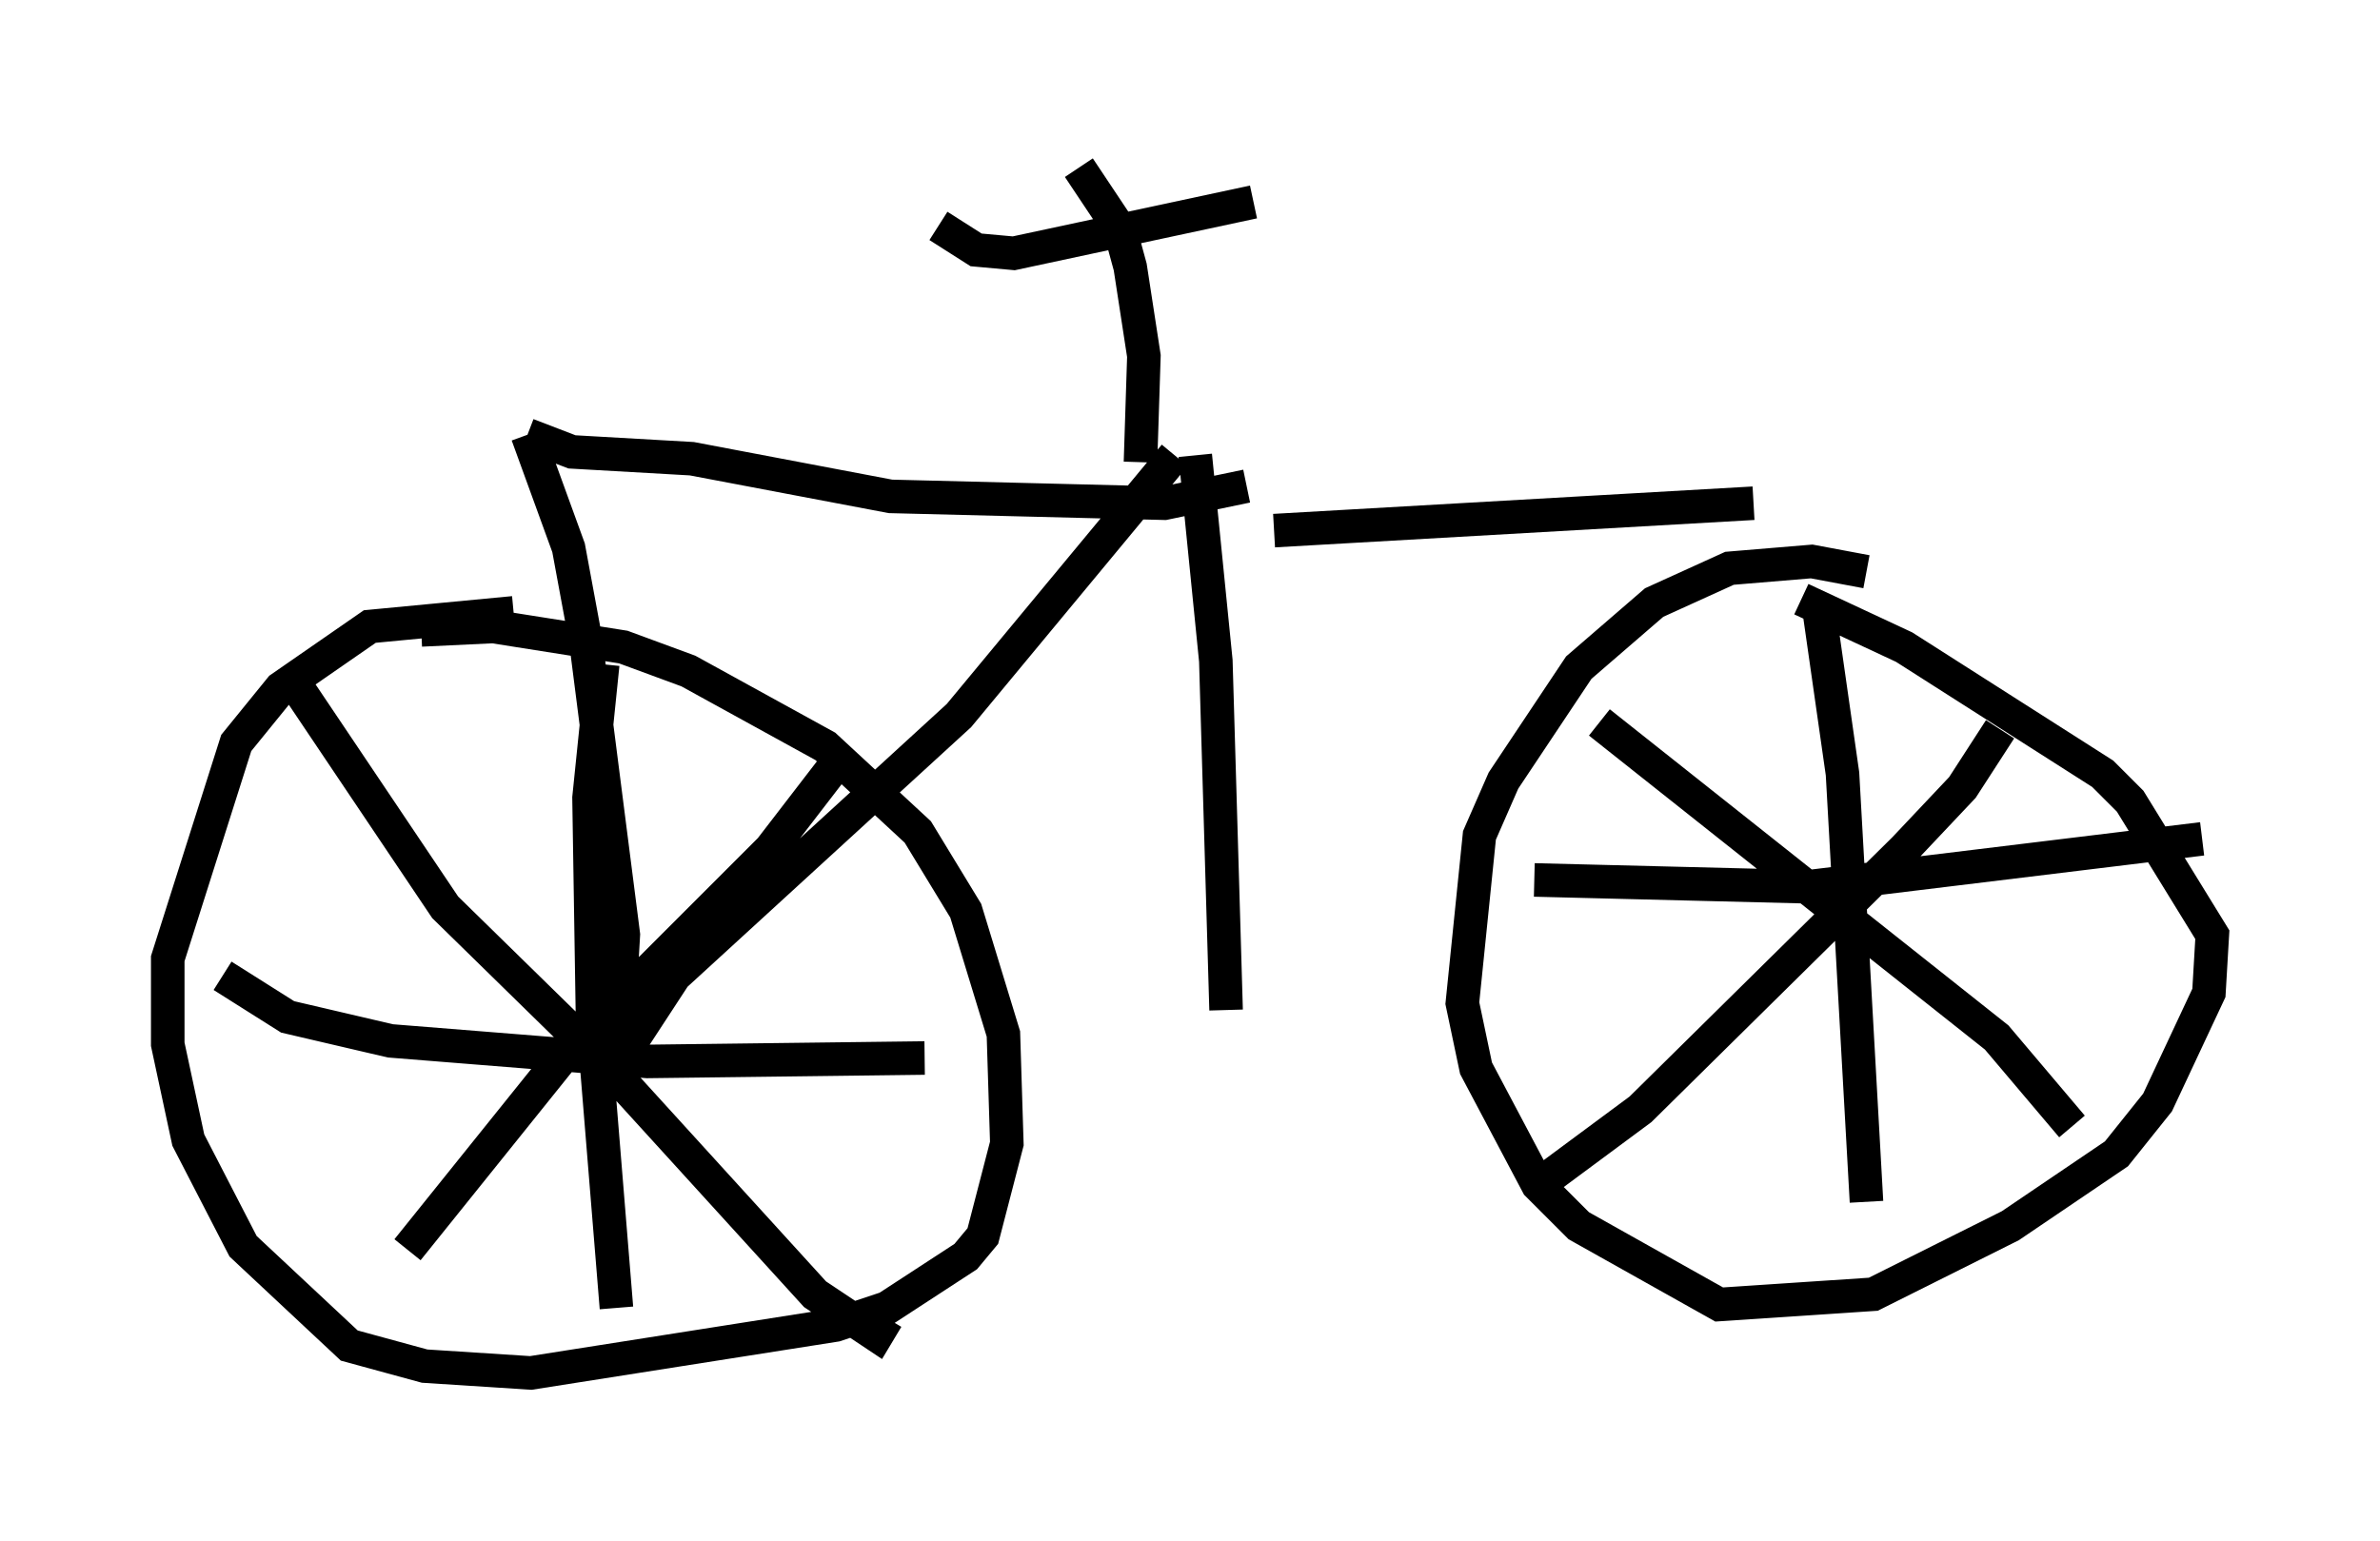 <?xml version="1.0" encoding="utf-8" ?>
<svg baseProfile="full" height="45.934" version="1.1" width="70.944" xmlns="http://www.w3.org/2000/svg" xmlns:ev="http://www.w3.org/2001/xml-events" xmlns:xlink="http://www.w3.org/1999/xlink"><defs /><rect fill="white" height="45.934" width="70.944" x="0" y="0" /><path d="M19.292, 19.088 m-3.981, -0.817 l-4.288, 0.408 -2.654, 1.838 l-1.327, 1.633 -2.042, 6.431 l0.0, 2.552 0.613, 2.858 l1.633, 3.165 3.165, 2.96 l2.246, 0.613 3.165, 0.204 l9.086, -1.429 1.531, -0.51 l2.348, -1.531 0.51, -0.613 l0.715, -2.756 -0.102, -3.267 l-1.123, -3.675 -1.429, -2.348 l-2.756, -2.552 -4.083, -2.246 l-1.94, -0.715 -3.879, -0.613 l-2.144, 0.102 m43.08, -1.735 l-1.633, -0.306 -2.45, 0.204 l-2.246, 1.021 -2.246, 1.94 l-2.246, 3.369 -0.715, 1.633 l-0.51, 5.002 0.408, 1.94 l1.838, 3.471 1.225, 1.225 l4.185, 2.348 4.594, -0.306 l4.083, -2.042 3.165, -2.144 l1.225, -1.531 1.531, -3.267 l0.102, -1.735 -2.45, -3.981 l-0.817, -0.817 -5.921, -3.777 l-3.063, -1.429 m-44.815, 2.654 l4.39, 6.533 4.798, 4.696 l6.227, 6.84 1.838, 1.225 l0.306, -0.51 m-1.429, -16.64 l-2.042, 2.654 -6.227, 6.227 l-4.594, 5.717 m-5.513, -8.167 l1.94, 1.225 3.063, 0.715 l7.656, 0.613 8.269, -0.102 m-9.596, -11.74 l-0.408, 3.981 0.102, 6.431 l0.715, 8.779 m35.832, -20.927 l0.715, 5.002 0.715, 12.761 m-9.902, -9.596 l8.167, 0.204 11.74, -1.429 m-6.023, -3.267 l-1.123, 1.735 -1.735, 1.838 l-7.861, 7.758 -2.756, 2.042 m1.531, -13.577 l11.842, 9.392 2.246, 2.654 m-25.215, -3.471 l0.0, 0.0 m0.0, 0.0 l-0.306, -10.413 -0.613, -6.125 m-0.613, 0.0 l-6.431, 7.758 -8.473, 7.758 l-1.735, 2.654 m0.0, -0.408 l0.204, -3.471 -1.123, -8.779 l-0.51, -2.756 -1.225, -3.369 m0.0, 0.0 l1.327, 0.51 3.573, 0.204 l5.921, 1.123 8.167, 0.204 l2.45, -0.51 m-9.188, -7.758 l1.123, 0.715 1.123, 0.102 l7.146, -1.531 m-3.369, 7.758 l0.102, -3.165 -0.408, -2.654 l-0.306, -1.123 -1.225, -1.838 m5.819, 10.821 l14.292, -0.817 " fill="none" stroke="black" stroke-width="1" /></svg>
